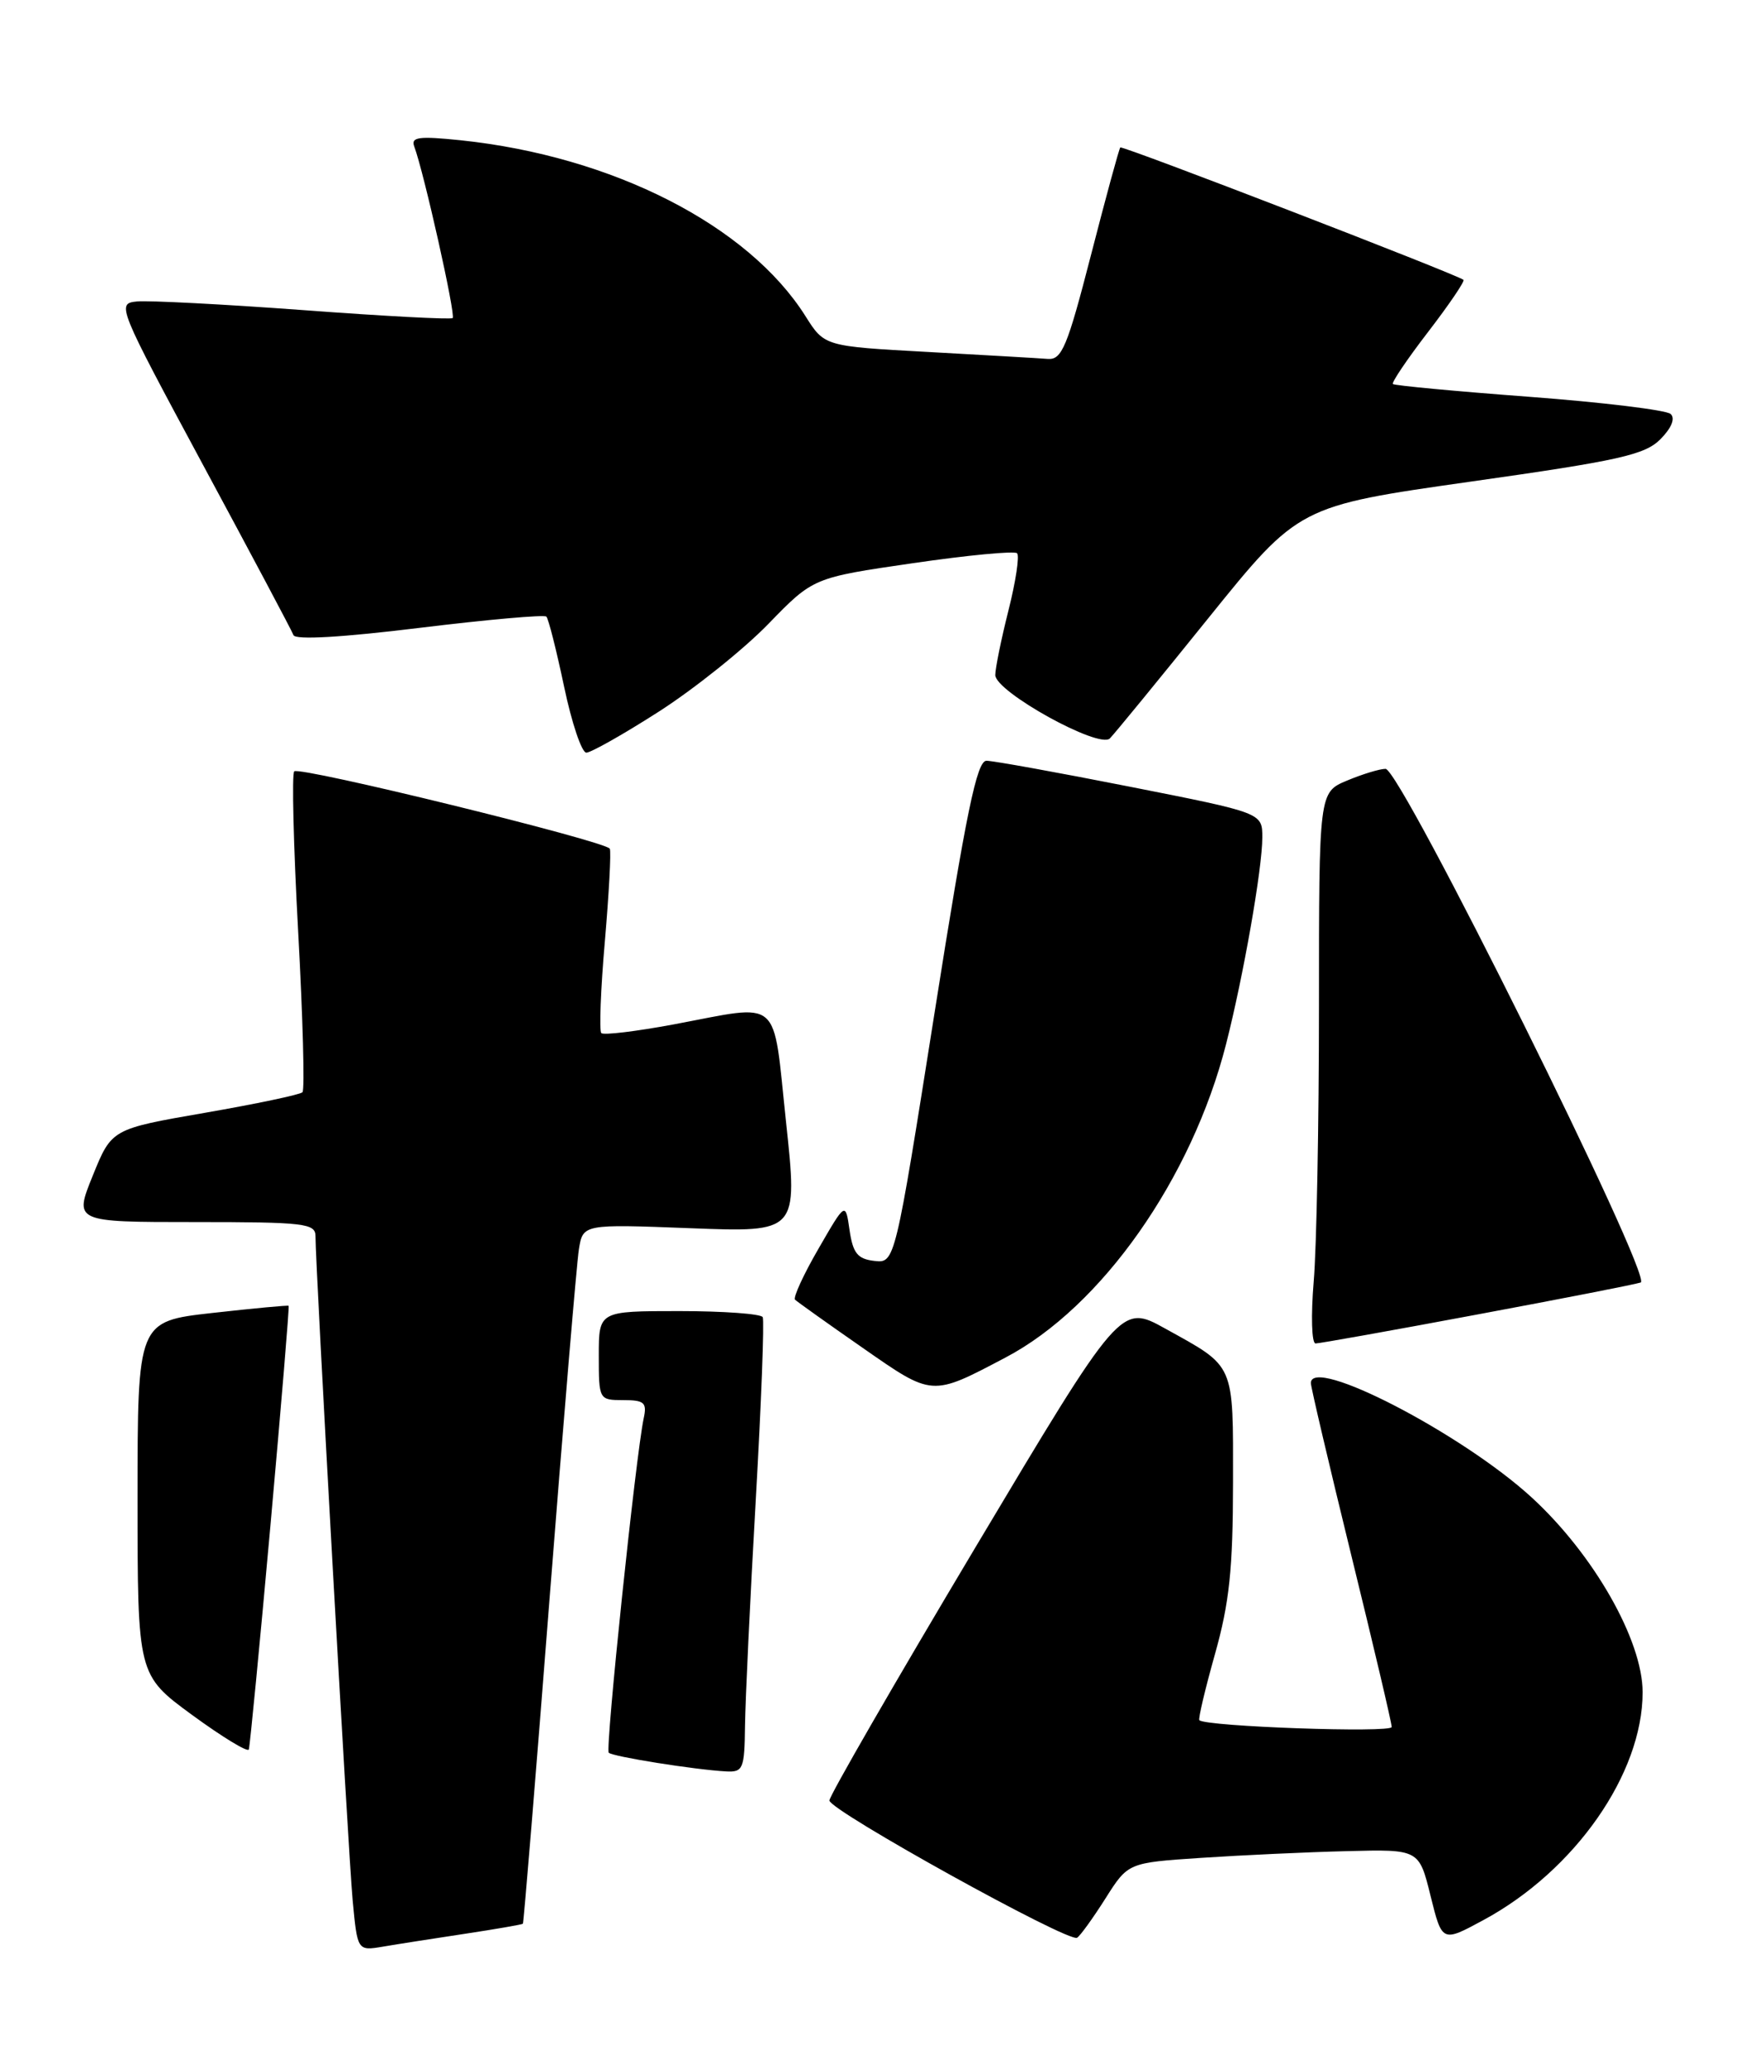 <?xml version="1.0" encoding="UTF-8" standalone="no"?>
<!DOCTYPE svg PUBLIC "-//W3C//DTD SVG 1.1//EN" "http://www.w3.org/Graphics/SVG/1.1/DTD/svg11.dtd" >
<svg xmlns="http://www.w3.org/2000/svg" xmlns:xlink="http://www.w3.org/1999/xlink" version="1.1" viewBox="0 0 218 256">
 <g >
 <path fill="currentColor"
d=" M 57.47 238.94 C 61.31 238.36 64.52 237.80 64.62 237.70 C 64.72 237.59 66.21 219.50 67.92 197.50 C 69.64 175.50 71.27 156.09 71.54 154.38 C 72.04 151.25 72.04 151.25 85.32 151.76 C 98.60 152.27 98.60 152.27 97.14 138.63 C 95.46 122.93 96.75 124.05 83.24 126.58 C 78.61 127.44 74.59 127.93 74.31 127.65 C 74.04 127.37 74.23 122.27 74.75 116.32 C 75.26 110.37 75.54 105.22 75.36 104.87 C 74.88 103.94 37.02 94.65 36.36 95.31 C 36.05 95.61 36.27 104.54 36.85 115.15 C 37.43 125.75 37.67 134.67 37.38 134.96 C 37.08 135.26 31.66 136.40 25.32 137.50 C 13.80 139.50 13.80 139.50 11.47 145.25 C 9.14 151.00 9.14 151.00 24.07 151.00 C 37.62 151.00 39.00 151.16 38.99 152.75 C 38.98 156.44 43.03 228.82 43.58 234.78 C 44.17 241.06 44.17 241.06 47.33 240.53 C 49.07 240.23 53.64 239.52 57.47 238.94 Z  M 136.62 234.57 C 139.41 230.16 139.41 230.16 148.46 229.56 C 153.43 229.23 161.52 228.85 166.44 228.73 C 175.37 228.50 175.37 228.50 176.79 234.25 C 178.22 240.01 178.22 240.01 183.32 237.25 C 194.63 231.15 203.00 219.17 203.00 209.10 C 203.00 202.67 196.94 192.04 189.27 185.01 C 180.66 177.12 162.00 167.47 162.00 170.90 C 162.00 171.39 164.25 180.96 166.99 192.15 C 169.74 203.34 171.99 212.90 171.99 213.39 C 172.00 214.15 149.02 213.34 148.22 212.55 C 148.06 212.39 148.93 208.72 150.15 204.38 C 151.93 198.06 152.37 193.88 152.38 183.23 C 152.39 168.28 152.70 168.98 144.00 164.16 C 138.50 161.11 138.50 161.11 120.50 191.27 C 110.60 207.86 102.50 221.90 102.50 222.47 C 102.50 223.69 132.07 240.08 133.11 239.43 C 133.50 239.19 135.08 237.00 136.62 234.57 Z  M 92.07 213.25 C 92.11 210.09 92.70 197.60 93.39 185.50 C 94.08 173.40 94.47 163.16 94.26 162.75 C 94.05 162.34 89.41 162.00 83.94 162.00 C 74.00 162.00 74.00 162.00 74.00 167.50 C 74.00 172.95 74.03 173.00 77.02 173.00 C 79.63 173.00 79.97 173.31 79.55 175.25 C 78.58 179.78 74.78 216.12 75.23 216.57 C 75.72 217.05 85.85 218.67 89.75 218.88 C 91.83 218.99 92.01 218.56 92.07 213.25 Z  M 33.42 188.51 C 34.75 173.66 35.77 161.44 35.67 161.35 C 35.58 161.26 31.34 161.66 26.25 162.23 C 17.00 163.27 17.00 163.27 17.00 185.12 C 17.00 206.96 17.00 206.96 23.75 211.91 C 27.46 214.62 30.61 216.54 30.75 216.17 C 30.88 215.80 32.09 203.35 33.42 188.51 Z  M 124.28 167.73 C 136.13 161.50 147.28 145.64 151.52 129.02 C 153.67 120.59 156.00 107.32 156.00 103.47 C 156.00 100.44 156.00 100.44 139.70 97.22 C 130.74 95.45 122.73 94.00 121.91 94.00 C 120.72 94.00 119.41 100.36 115.51 125.05 C 110.60 156.09 110.60 156.09 108.05 155.80 C 105.98 155.56 105.41 154.85 104.99 152.00 C 104.49 148.50 104.49 148.50 101.14 154.31 C 99.29 157.50 98.00 160.33 98.25 160.59 C 98.51 160.84 102.26 163.52 106.58 166.52 C 115.29 172.59 115.08 172.58 124.28 167.73 Z  M 182.47 162.44 C 192.94 160.49 202.07 158.70 202.76 158.47 C 204.36 157.94 173.09 95.00 171.23 95.00 C 170.52 95.00 168.38 95.65 166.47 96.45 C 163.00 97.90 163.00 97.90 163.00 124.30 C 163.00 138.82 162.71 154.14 162.35 158.35 C 162.00 162.56 162.10 166.00 162.58 166.00 C 163.05 166.00 172.01 164.40 182.47 162.44 Z  M 81.45 87.91 C 85.82 85.10 91.90 80.24 94.95 77.10 C 100.50 71.38 100.50 71.38 112.81 69.59 C 119.58 68.60 125.38 68.05 125.69 68.36 C 126.01 68.67 125.53 71.85 124.63 75.42 C 123.73 78.99 123.00 82.58 123.00 83.41 C 123.00 85.47 135.83 92.57 137.16 91.24 C 137.71 90.69 143.19 84.00 149.33 76.38 C 160.50 62.53 160.50 62.53 181.75 59.51 C 200.13 56.91 203.29 56.20 205.21 54.26 C 206.58 52.87 207.06 51.69 206.46 51.15 C 205.93 50.67 198.07 49.71 189.00 49.03 C 179.93 48.35 172.34 47.64 172.14 47.45 C 171.95 47.27 173.91 44.37 176.50 41.00 C 179.09 37.63 181.05 34.74 180.86 34.58 C 180.06 33.91 138.71 17.96 138.45 18.22 C 138.30 18.37 136.67 24.35 134.83 31.50 C 131.90 42.87 131.23 44.48 129.49 44.35 C 128.40 44.26 121.74 43.88 114.70 43.49 C 101.89 42.79 101.89 42.79 99.54 39.06 C 92.45 27.83 75.71 19.30 56.91 17.33 C 51.77 16.80 50.76 16.93 51.19 18.09 C 52.39 21.29 56.35 38.98 55.94 39.30 C 55.70 39.50 47.40 39.06 37.50 38.32 C 27.60 37.59 18.34 37.11 16.92 37.25 C 14.39 37.50 14.53 37.83 25.12 57.50 C 31.05 68.50 36.07 77.94 36.27 78.48 C 36.51 79.09 42.33 78.75 51.85 77.58 C 60.21 76.56 67.26 75.93 67.52 76.19 C 67.78 76.44 68.76 80.33 69.71 84.83 C 70.65 89.32 71.89 93.00 72.46 93.00 C 73.03 93.00 77.08 90.71 81.45 87.91 Z "/>
</g>
</svg>